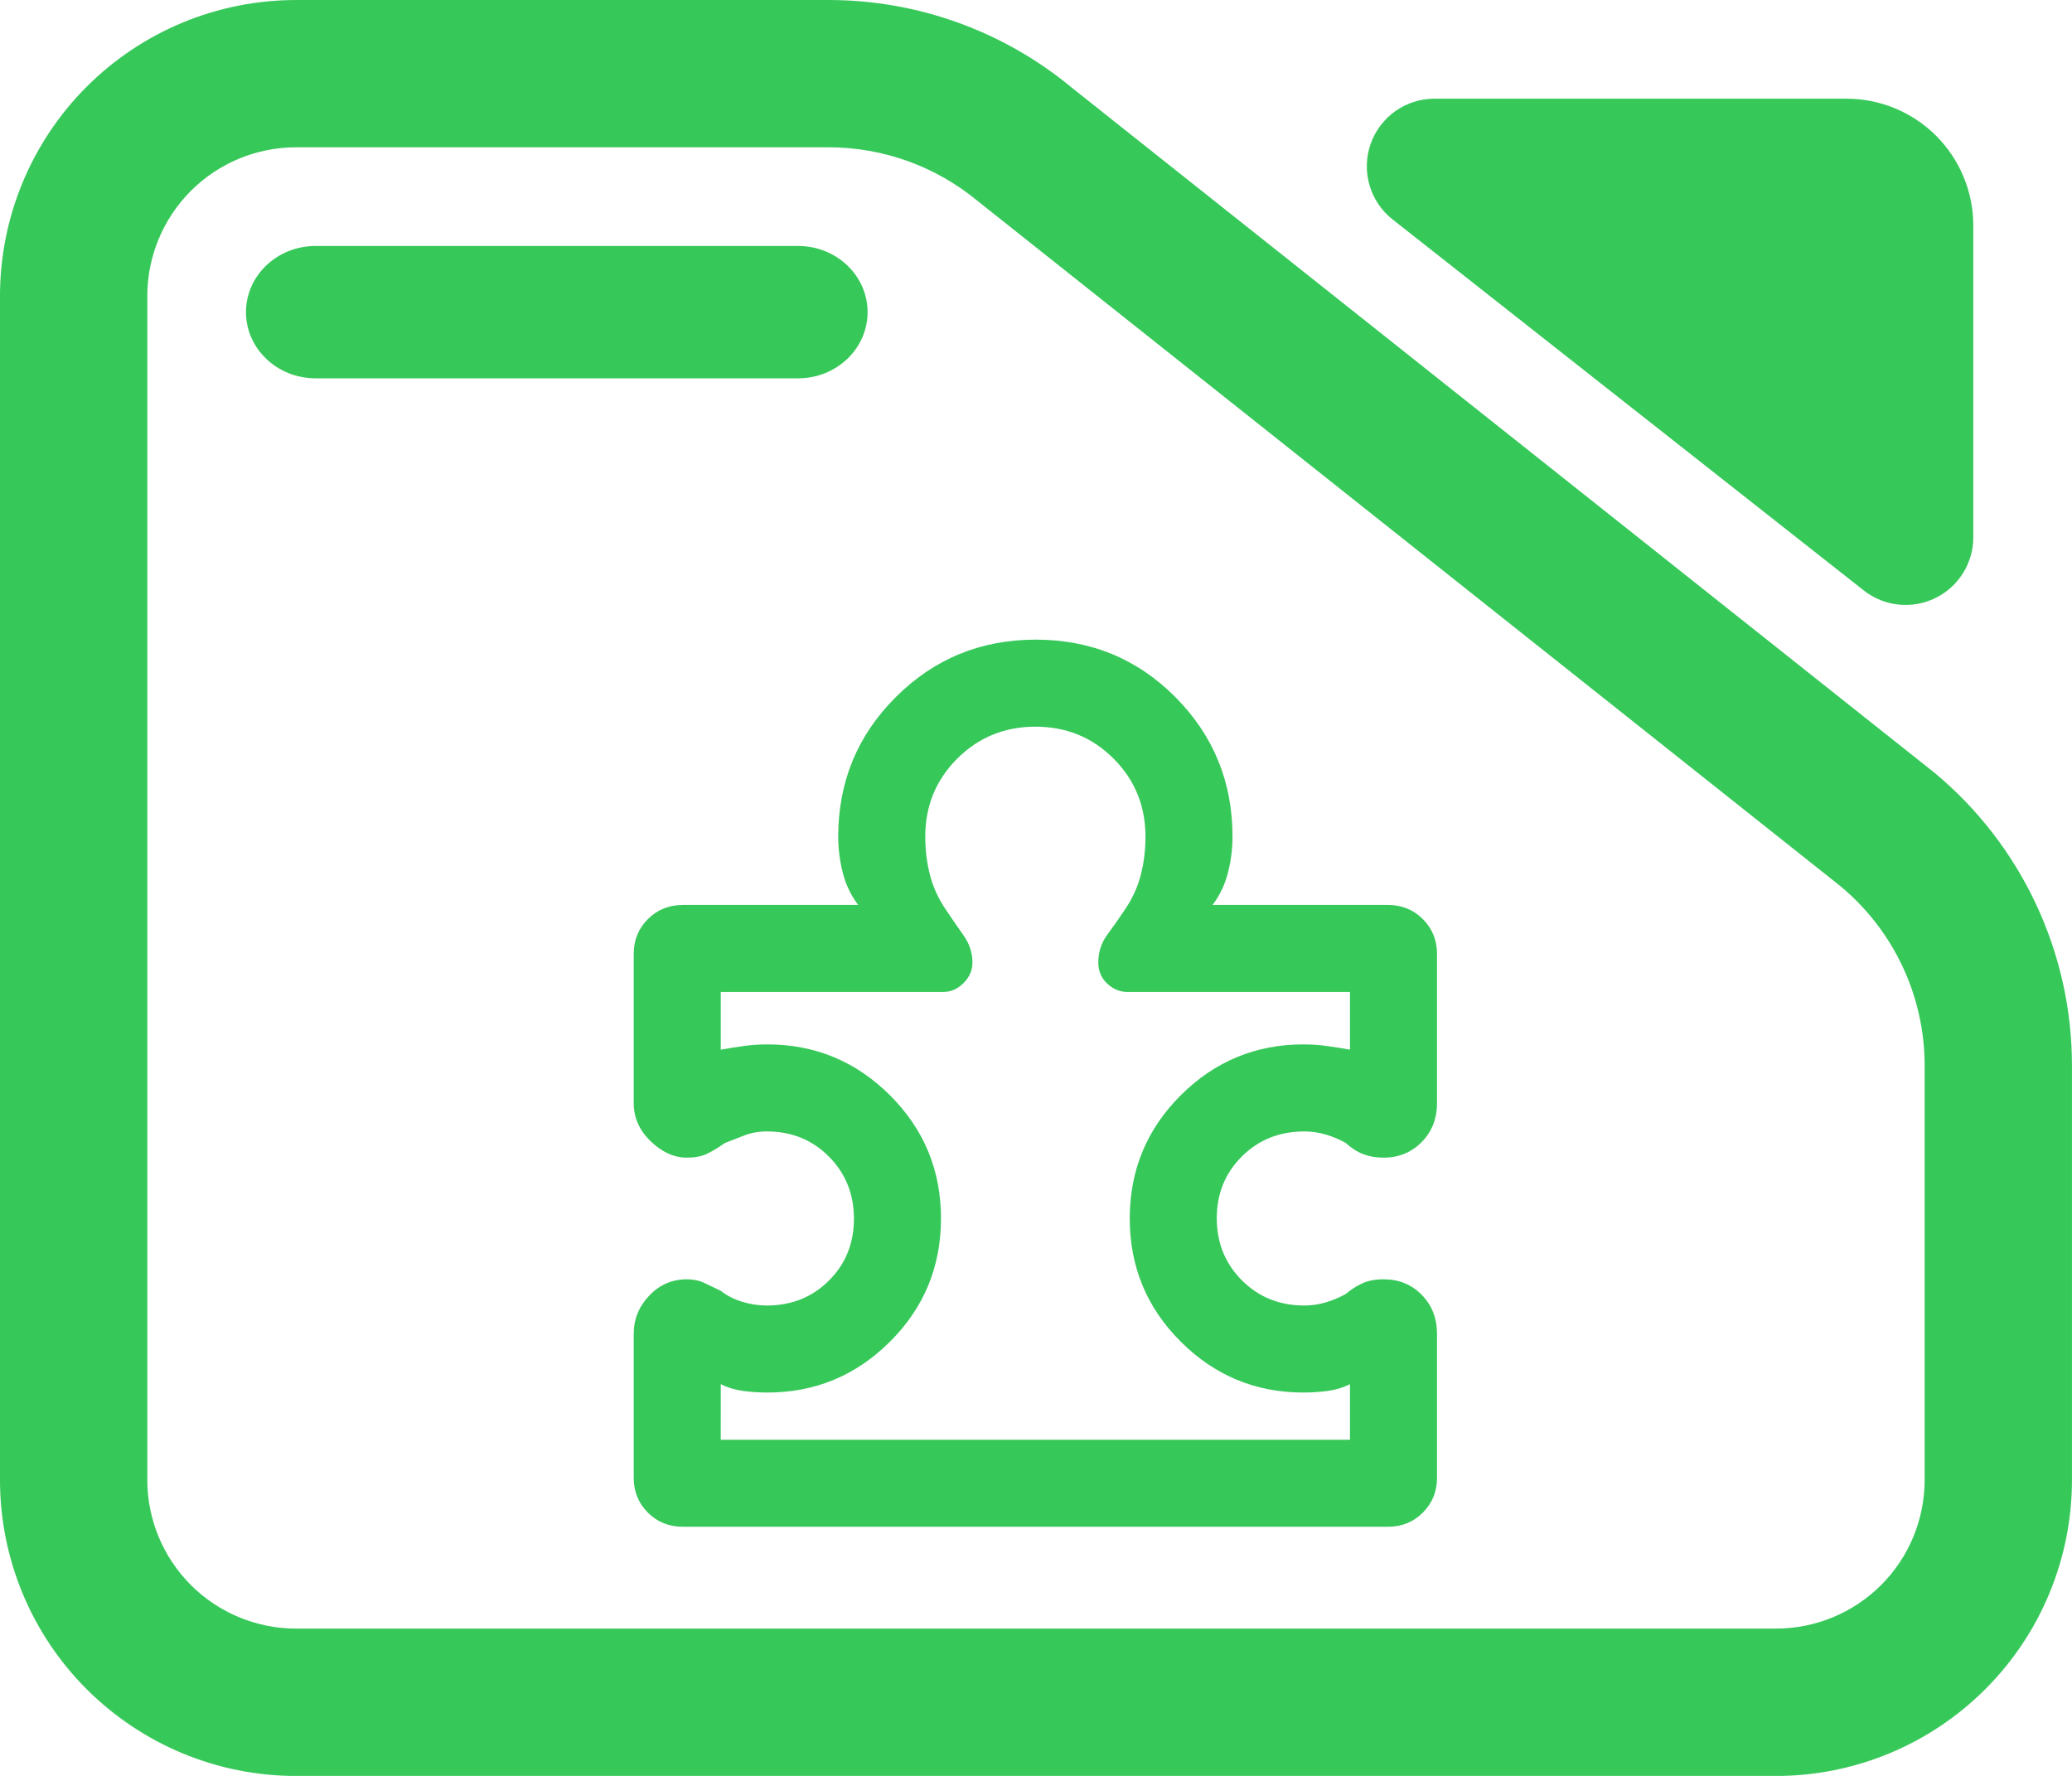 <svg fill="rgb(55,200,90)" clip-rule="evenodd" fill-rule="evenodd" stroke-linejoin="round" stroke-miterlimit="2" viewBox="0 0 245 210" xmlns="http://www.w3.org/2000/svg"><path d="m7.144 3.567h7.776c1.298 0 2.556.471 3.554 1.331l12.589 10.352c1.267 1.093 2 2.712 2 4.419v6.263c0 1.186-.455 2.324-1.265 3.162-.81.839-1.909 1.311-3.055 1.311h-21.599c-1.146 0-2.244-.472-3.055-1.311-.81-.838-1.265-1.976-1.265-3.162v-17.892c0-1.187.455-2.324 1.265-3.163.811-.839 1.909-1.31 3.055-1.31zm0 2.226c-.575 0-1.127.237-1.534.658-.407.422-.636.993-.636 1.589v17.892c0 .595.229 1.167.636 1.588s.959.658 1.534.658h21.599c.576 0 1.128-.237 1.535-.658s.635-.993.635-1.588v-6.263c0-1.046-.449-2.038-1.226-2.708l-12.589-10.352c-.612-.527-1.382-.816-2.178-.816zm.285 3.491c-.56 0-1.015-.448-1.015-1s.455-1 1.015-1h7.043c.56 0 1.014.448 1.014 1s-.454 1-1.014 1zm15.719-2.401c-.33-.269-.459-.726-.322-1.137.138-.412.513-.688.933-.688h6.013c.491 0 .962.202 1.309.561.347.36.542.847.542 1.356v4.712c0 .391-.216.748-.556.919s-.745.126-1.042-.116z" transform="matrix(8.102 0 0 7.825 -22.881 -27.91)"/><path d="m97-241c0-13.893 4.927-26.033 14.78-36.42s21.867-15.58 36.04-15.58c6.073 0 11.61 1.167 16.61 3.5s10.19 4.833 15.57 7.5c6 4.667 12.877 8.167 20.63 10.5 7.76 2.333 15.55 3.5 23.37 3.5 23.533 0 43.25-7.93 59.15-23.79s23.85-35.527 23.85-59-7.95-43.21-23.85-59.21-35.617-24-59.15-24c-8.027 0-15.363 1.333-22.01 4s-12.643 5-17.99 7c-6.667 4.667-12.5 8.167-17.5 10.5s-11.287 3.5-18.86 3.5c-12.127 0-23.597-5.193-34.41-15.58-10.82-10.387-16.23-22.527-16.23-36.42v-142.4c0-13.067 4.5-24.1 13.5-33.1s20.167-13.5 33.5-13.5h167c-7-9.333-11.917-19.723-14.75-31.17-2.833-11.44-4.25-22.717-4.25-33.83 0-52.28 18.303-96.683 54.91-133.21s81.107-54.79 133.5-54.79 96.757 18.263 133.09 54.79 54.5 80.93 54.5 133.21c0 11.113-1.417 22.39-4.25 33.83-2.833 11.447-7.75 21.837-14.75 31.17h167c13.333 0 24.5 4.5 33.5 13.5s13.5 20.033 13.5 33.1v142.4c0 14.887-4.883 27.273-14.65 37.16-9.76 9.893-21.89 14.84-36.39 14.84-7.053 0-13.477-1.11-19.27-3.33-5.793-2.227-11.357-5.783-16.69-10.67-5.9-3.333-12.207-6-18.92-8-6.72-2-13.607-3-20.66-3-23.647 0-43.463 7.93-59.45 23.79-15.98 15.86-23.97 35.527-23.97 59s7.99 43.21 23.97 59.21c15.987 16 35.803 24 59.45 24 7.053 0 13.913-1 20.58-3s13-4.667 19-8c4.667-4 9.817-7.333 15.45-10s12.483-4 20.55-4c14.6 0 26.75 4.947 36.45 14.84 9.7 9.887 14.55 22.273 14.55 37.16v137.32c0 13.12-4.5 24.18-13.5 33.18s-20.1 13.5-33.3 13.5h-672.4c-13.2 0-24.3-4.5-33.3-13.5s-13.5-20.06-13.5-33.18zm83 101h600v-53c-6.667 3.333-13.833 5.5-21.5 6.5s-15.297 1.5-22.89 1.5c-45.54 0-84.527-16.167-116.96-48.5s-48.65-71.5-48.65-117.5 16.217-85.167 48.65-117.5 71.42-48.5 116.96-48.5c7.347 0 14.75.5 22.21 1.5 7.453 1 14.847 2.167 22.18 3.5v-55h-212c-7.333 0-13.833-2.667-19.5-8s-8.5-12-8.5-20c0-10 2.833-18.833 8.5-26.5s11.167-15.5 16.5-23.5c7.333-10.667 12.5-21.85 15.5-33.55s4.5-23.85 4.5-36.45c0-29.4-10.143-54.25-30.43-74.55s-45.12-30.45-74.5-30.45-54.237 10.15-74.57 30.45-30.5 45.15-30.5 74.55c0 12.6 1.5 24.75 4.5 36.45s8.167 22.883 15.5 33.55c5.333 8 10.833 16 16.5 24s8.5 16.667 8.5 26c0 7.333-2.833 13.833-8.5 19.5s-12.167 8.5-19.5 8.5h-212v55c7.333-1.333 14.727-2.5 22.18-3.5 7.46-1 14.863-1.5 22.21-1.5 45.54 0 84.527 16.167 116.96 48.5s48.65 71.5 48.65 117.5-16.217 85.167-48.65 117.5-71.42 48.5-116.96 48.5c-7.593 0-15.223-.5-22.89-1.5s-14.833-3.167-21.5-6.5z" fill-rule="nonzero" transform="matrix(.124 0 0 .124 62.905 187.61)"/></svg>